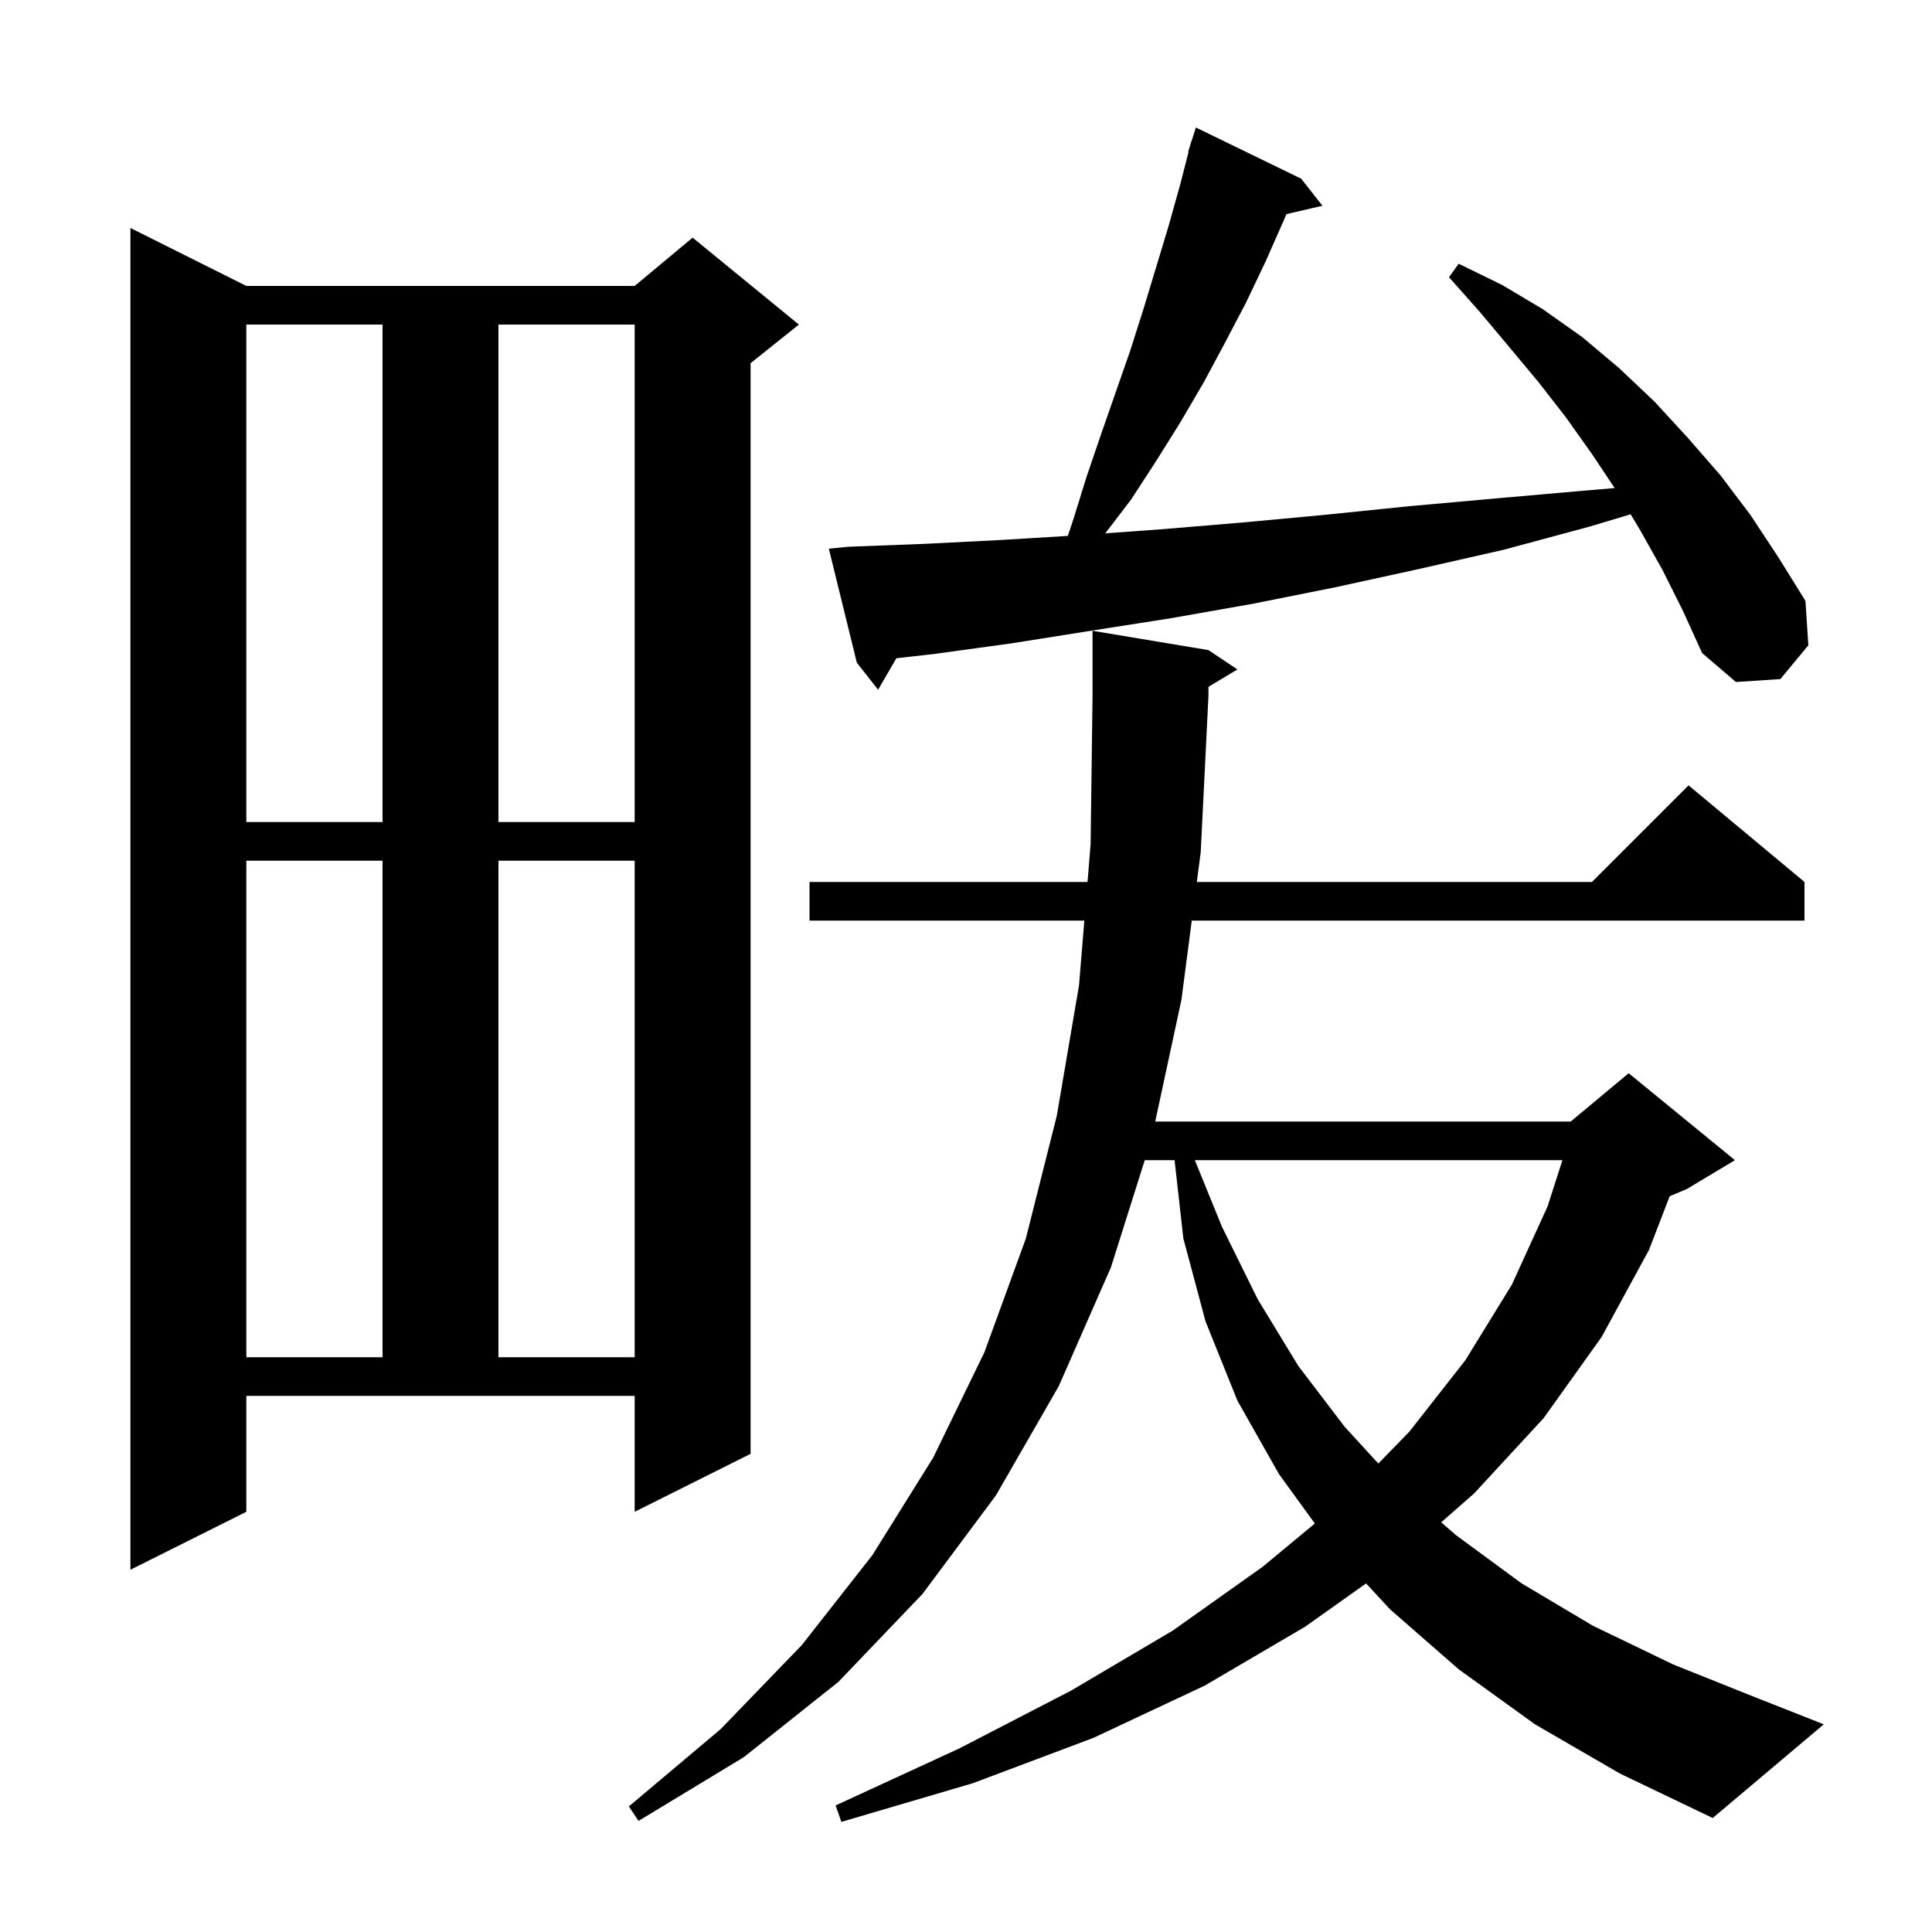 <svg xmlns="http://www.w3.org/2000/svg" xmlns:xlink="http://www.w3.org/1999/xlink" version="1.1" baseProfile="full" viewBox="0 0 200 200" width="200" height="200">
<g fill="black">
<path d="M 123.895 91.3 L 164.8 91.3 L 174.8 81.3 L 186.8 91.3 L 186.8 95.3 L 123.372 95.3 L 122.3 103.5 L 119.588 116.1 L 162.6 116.1 L 168.6 111.1 L 179.6 120.1 L 174.6 123.1 L 172.847 123.831 L 170.7 129.4 L 165.8 138.4 L 159.8 146.8 L 152.6 154.6 L 149.193 157.591 L 150.7 158.9 L 157.5 163.9 L 164.9 168.3 L 173.2 172.3 L 182.2 175.9 L 188.8 178.5 L 177.3 188.2 L 167.7 183.6 L 158.9 178.5 L 151.0 172.8 L 143.9 166.6 L 141.417 163.917 L 135.1 168.4 L 124.7 174.5 L 113.2 179.9 L 100.7 184.6 L 87.1 188.6 L 86.5 186.9 L 99.3 181.0 L 110.9 175.0 L 121.4 168.8 L 130.7 162.2 L 136.112 157.712 L 132.4 152.6 L 128.1 145.0 L 124.8 136.8 L 122.5 128.2 L 121.59 120.1 L 118.505 120.1 L 115.0 131.2 L 109.6 143.5 L 103.1 154.8 L 95.5 165.0 L 86.8 174.1 L 77.0 181.9 L 66.1 188.5 L 65.1 187.0 L 74.6 179.0 L 83.0 170.3 L 90.3 161.0 L 96.6 150.9 L 101.9 140.0 L 106.2 128.2 L 109.4 115.5 L 111.7 102.0 L 112.251 95.3 L 83.8 95.3 L 83.8 91.3 L 112.579 91.3 L 112.9 87.4 L 113.1 72.0 L 113.1 65.3 L 125.1 67.3 L 128.1 69.3 L 125.1 71.1 L 125.1 72.0 L 124.3 88.2 Z M 25.5 156.5 L 13.5 162.5 L 13.5 23.6 L 25.5 29.6 L 65.7 29.6 L 71.7 24.6 L 82.7 33.6 L 77.7 37.6 L 77.7 150.5 L 65.7 156.5 L 65.7 144.5 L 25.5 144.5 Z M 123.689 120.1 L 126.5 127.0 L 130.2 134.5 L 134.4 141.4 L 139.2 147.7 L 142.685 151.507 L 145.9 148.2 L 151.7 140.8 L 156.5 133.0 L 160.2 124.9 L 161.743 120.1 Z M 25.5 89.1 L 25.5 140.5 L 39.6 140.5 L 39.6 89.1 Z M 51.6 89.1 L 51.6 140.5 L 65.7 140.5 L 65.7 89.1 Z M 25.5 33.6 L 25.5 85.1 L 39.6 85.1 L 39.6 33.6 Z M 51.6 33.6 L 51.6 85.1 L 65.7 85.1 L 65.7 33.6 Z M 172.1 59.0 L 169.8 54.9 L 168.803 53.239 L 164.6 54.5 L 155.7 56.9 L 146.9 58.9 L 138.2 60.8 L 129.7 62.5 L 121.2 64.0 L 112.9 65.3 L 104.7 66.6 L 96.7 67.7 L 92.793 68.14 L 90.9 71.4 L 88.7 68.6 L 85.8 56.8 L 87.8 56.6 L 95.7 56.3 L 103.6 55.9 L 110.541 55.477 L 111.1 53.8 L 112.5 49.3 L 114.0 44.9 L 117.0 36.3 L 118.4 31.9 L 121.0 23.3 L 122.2 19.0 L 123.042 15.71 L 123.0 15.7 L 123.22 15.012 L 123.3 14.7 L 123.318 14.706 L 123.8 13.2 L 134.7 18.5 L 136.9 21.3 L 133.165 22.167 L 132.9 22.8 L 131.0 27.1 L 129.0 31.3 L 126.8 35.5 L 124.6 39.6 L 122.2 43.7 L 119.7 47.7 L 117.1 51.7 L 114.421 55.211 L 120.1 54.8 L 128.5 54.1 L 137.1 53.3 L 145.9 52.4 L 154.8 51.6 L 163.9 50.8 L 167.149 50.523 L 164.8 47.0 L 162.1 43.2 L 159.3 39.6 L 156.3 36.0 L 153.2 32.3 L 150.0 28.7 L 151.0 27.3 L 155.5 29.5 L 159.7 32.0 L 163.8 34.9 L 167.6 38.1 L 171.3 41.6 L 174.7 45.3 L 178.1 49.2 L 181.2 53.3 L 184.1 57.7 L 186.9 62.2 L 187.2 66.8 L 184.3 70.3 L 179.7 70.6 L 176.2 67.6 L 174.2 63.2 Z " />
</g>
</svg>
